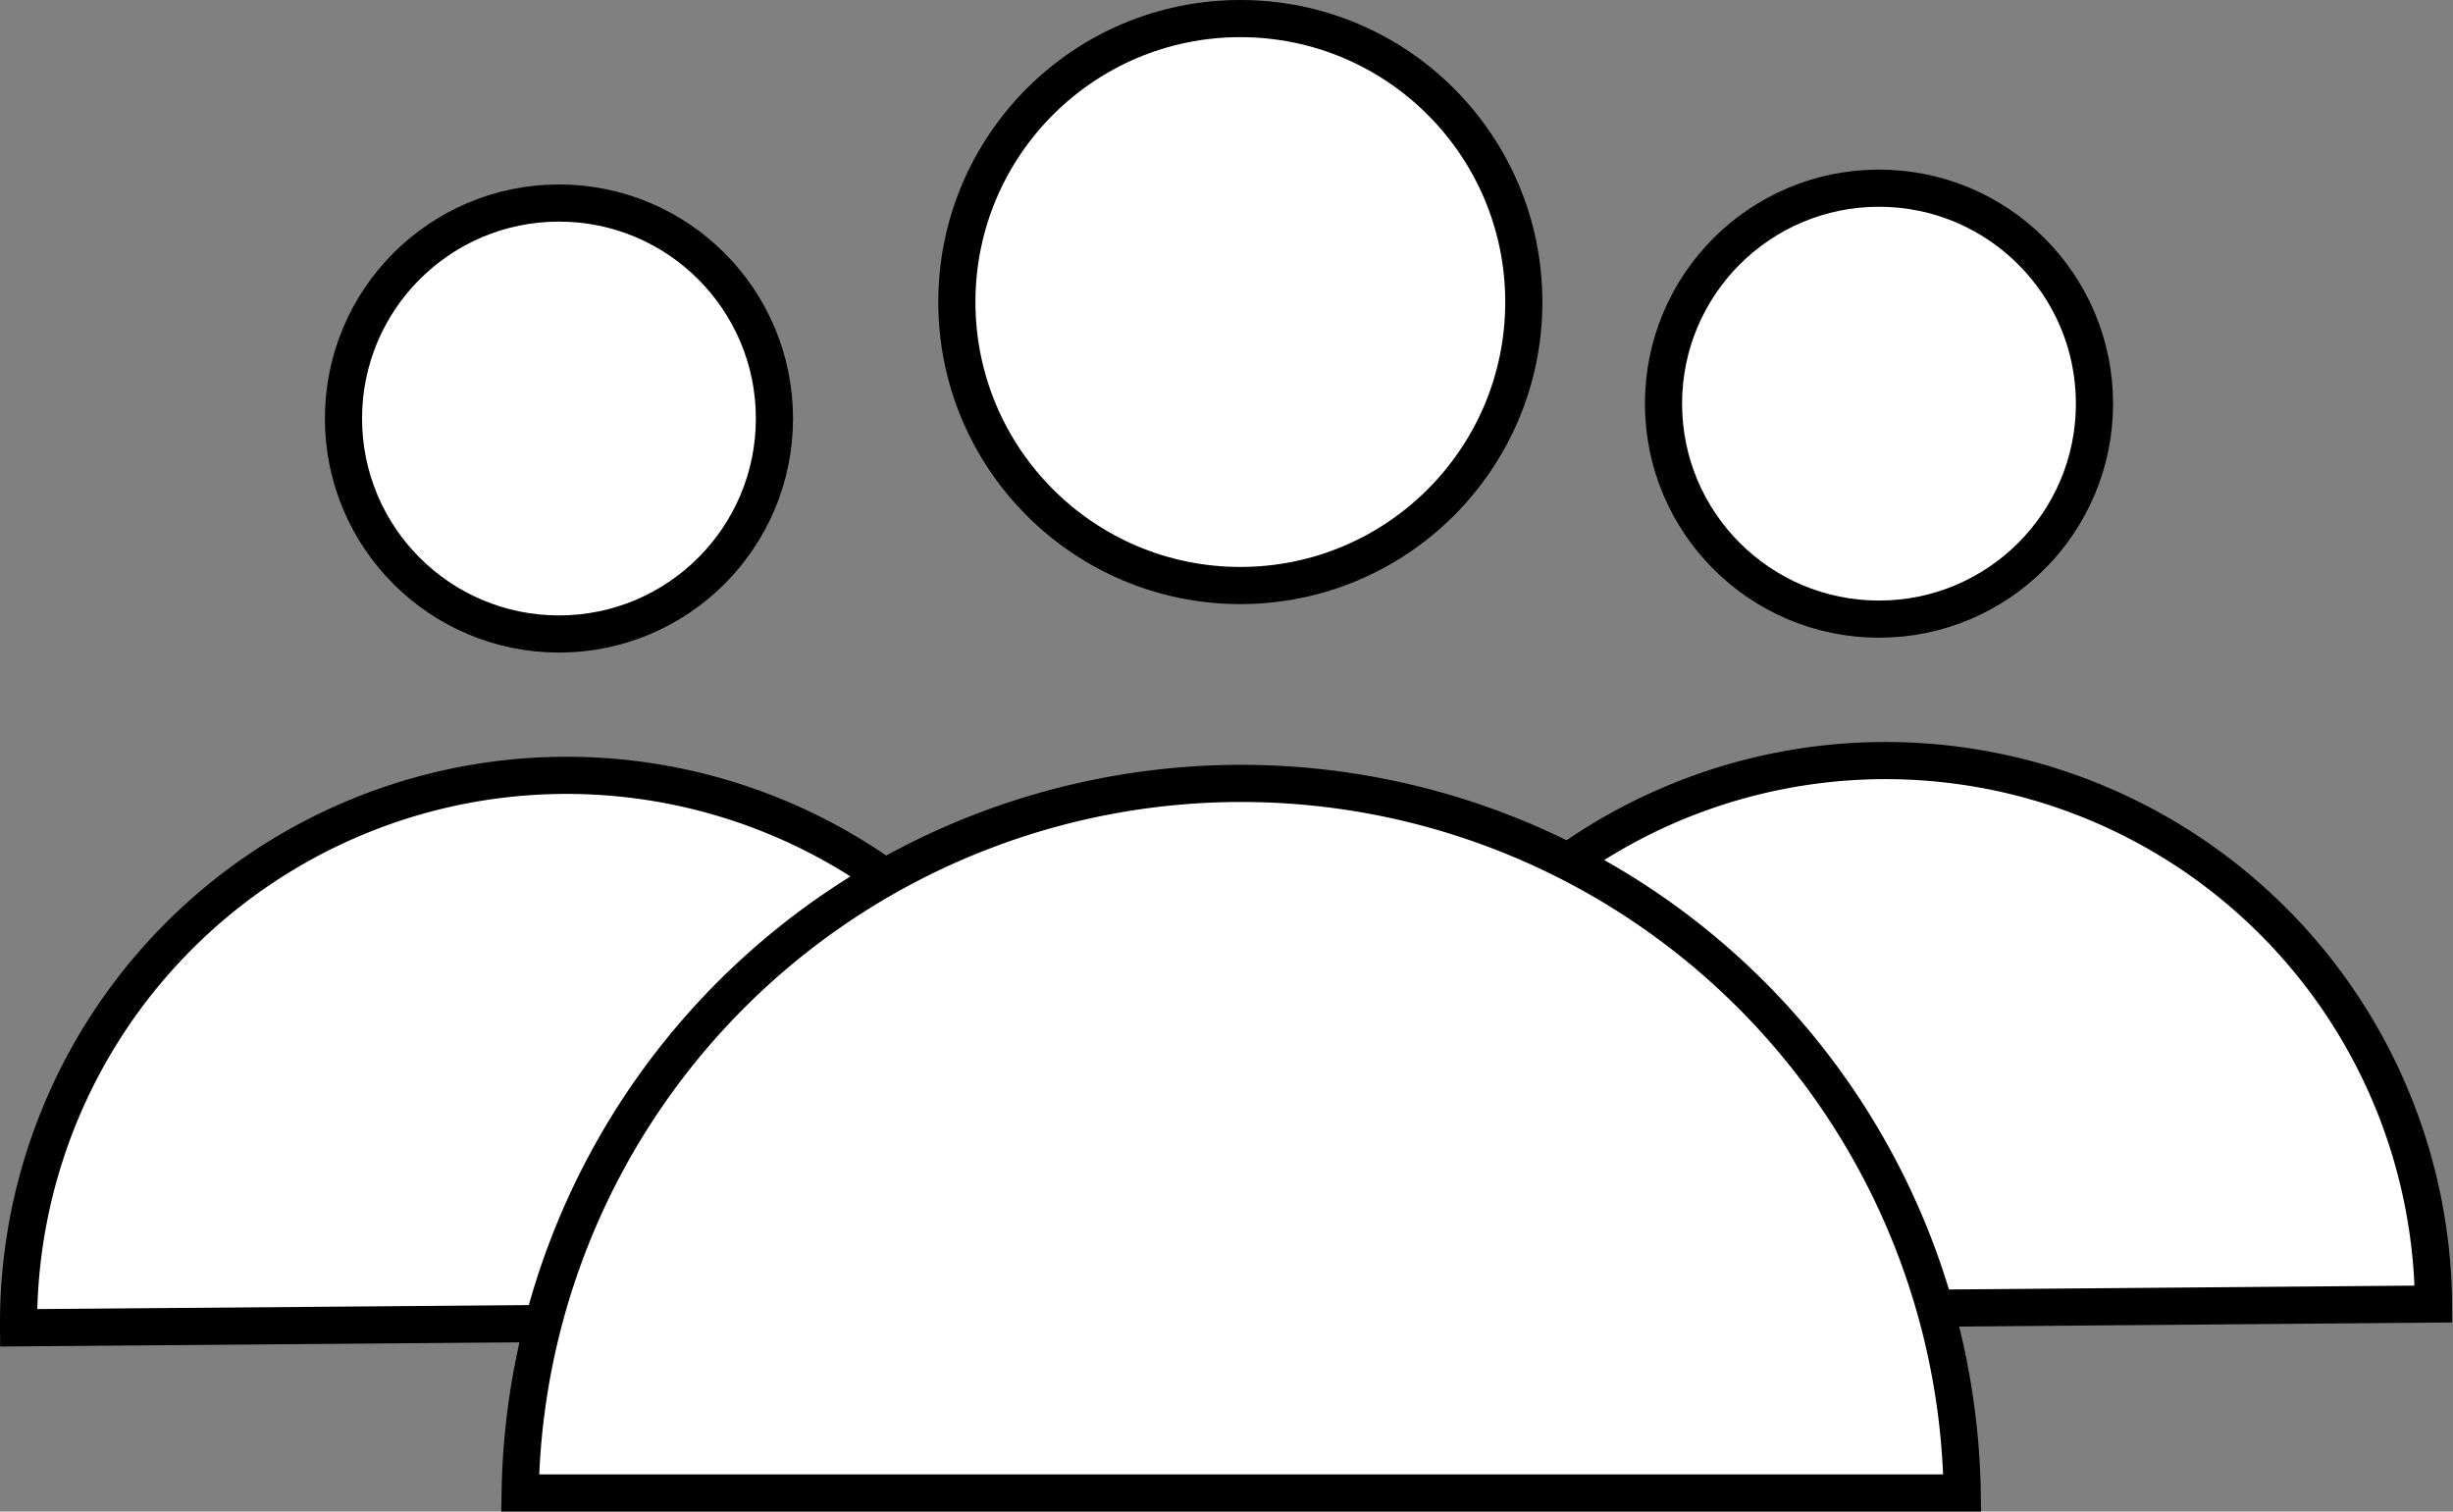 <svg xmlns="http://www.w3.org/2000/svg" viewBox="0 0 132.05 81.37"><rect x="0" y="0" width="132.05" height="81.37" fill="#808080" stroke="none"/><defs><style>.cls-1{fill:#fff;stroke:#000;stroke-miterlimit:10;stroke-width:2px;}</style></defs><title>Asset 5</title><g id="Layer_2" data-name="Layer 2"><g id="Layer_1-2" data-name="Layer 1"><path class="cls-1" d="M131,70.2l-59,.49a29.49,29.49,0,1,1,59-.49Z"/><circle class="cls-1" cx="101.15" cy="21.73" r="11.6"/><path class="cls-1" d="M60,71,1,71.48A29.49,29.49,0,0,1,60,71Z"/><circle class="cls-1" cx="30.09" cy="22.53" r="11.6"/><path class="cls-1" d="M105.59,80.37H28a38.82,38.82,0,0,1,77.63,0Z"/><circle class="cls-1" cx="66.77" cy="16.26" r="15.26"/></g></g></svg>